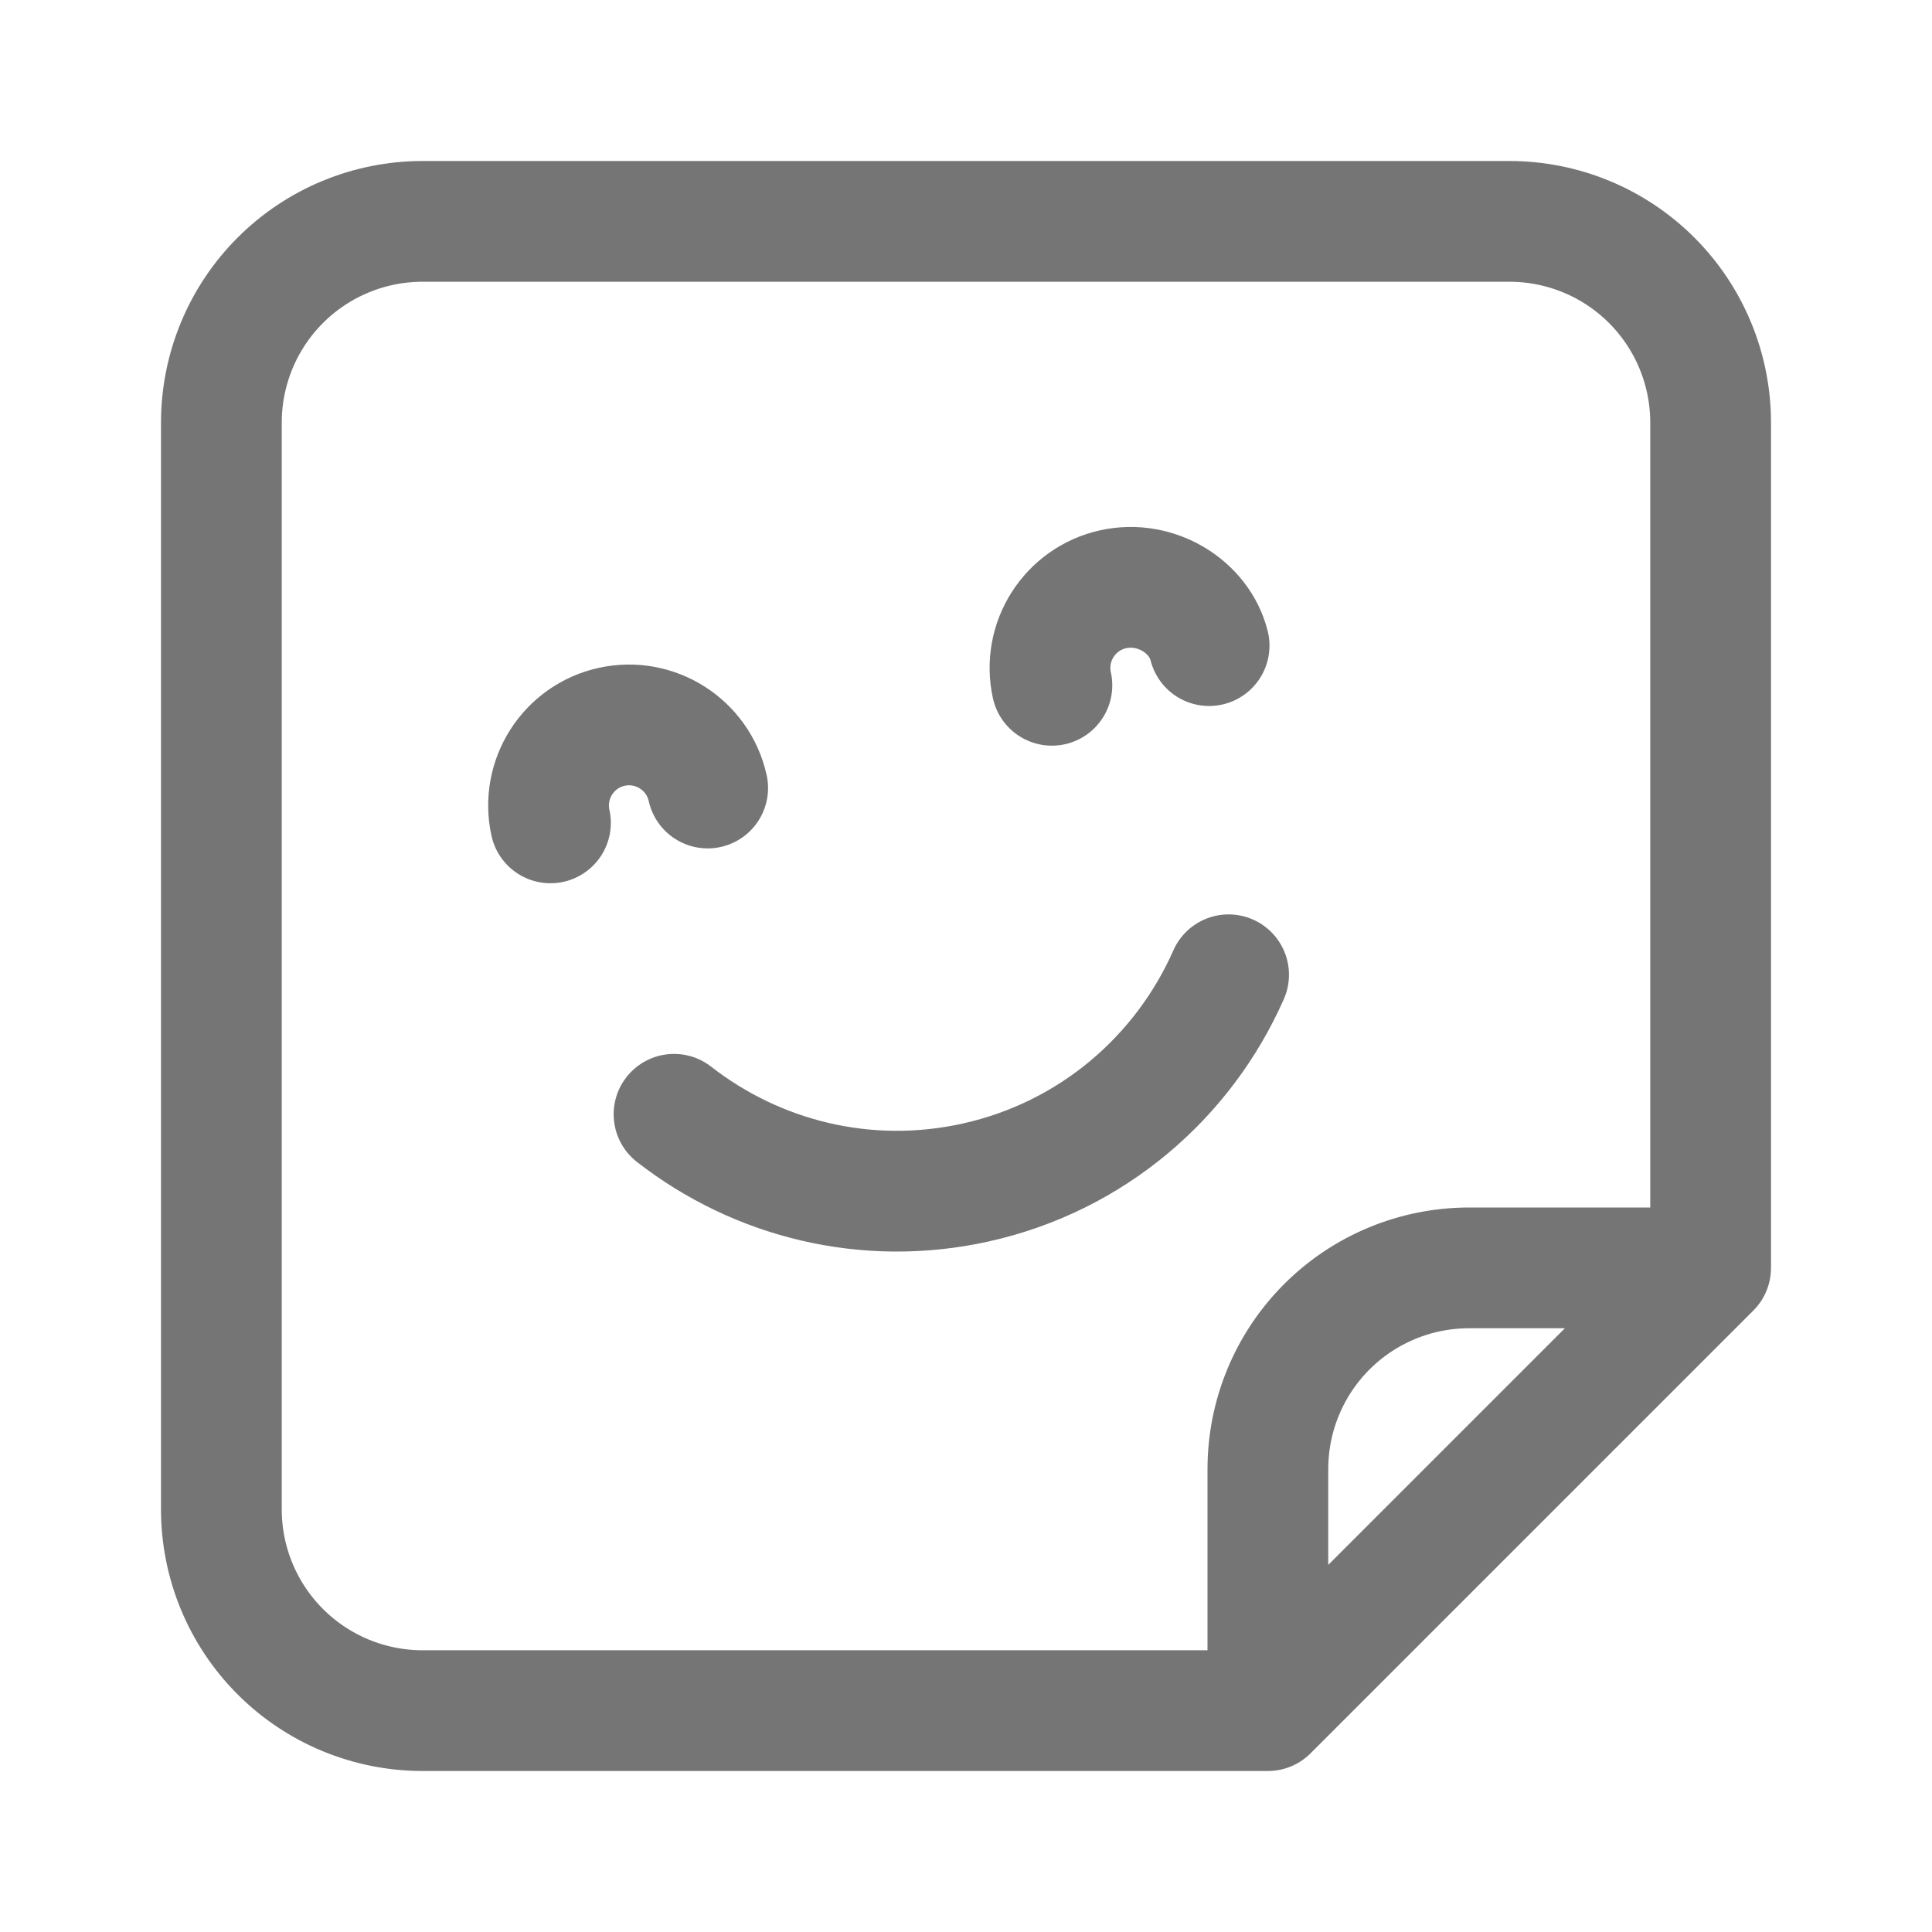 <svg xmlns="http://www.w3.org/2000/svg" fill-rule="evenodd" stroke-linecap="round" stroke-linejoin="round" stroke-miterlimit="1.5" clip-rule="evenodd" viewBox="0 0 24 24">
  <path fill="none" stroke="#757575" stroke-width="1.5" 
  d="M15.75 21.25H5.25c-.663 0-1.299-.263-1.768-.732-.469-.469-.732-1.105-.732-1.768V5.25c0-.663.263-1.299.732-1.768.469-.469
  1.105-.732 1.768-.732h13.5c.663 0 1.299.263 1.768.732.469.469.732
  1.105.732 1.768v10.5h-3c-.663 0-1.299.263-1.768.732-.469.469-.732 
  1.105-.732 1.768v3z M15.75 21.25l5.5-5.5 M15.262 12.109c-.559 
  1.266-1.691 2.259-3.144 2.581-1.364.302-2.722-.05-3.745-.848
  M13.067 8.513c-.119-.539.221-1.073.76-1.193.539-.119 1.073.221 
  1.193.7 M6.838 10.222c-.119-.539.221-1.074.76-1.193s1.073.221
  1.193.76"/>
</svg>